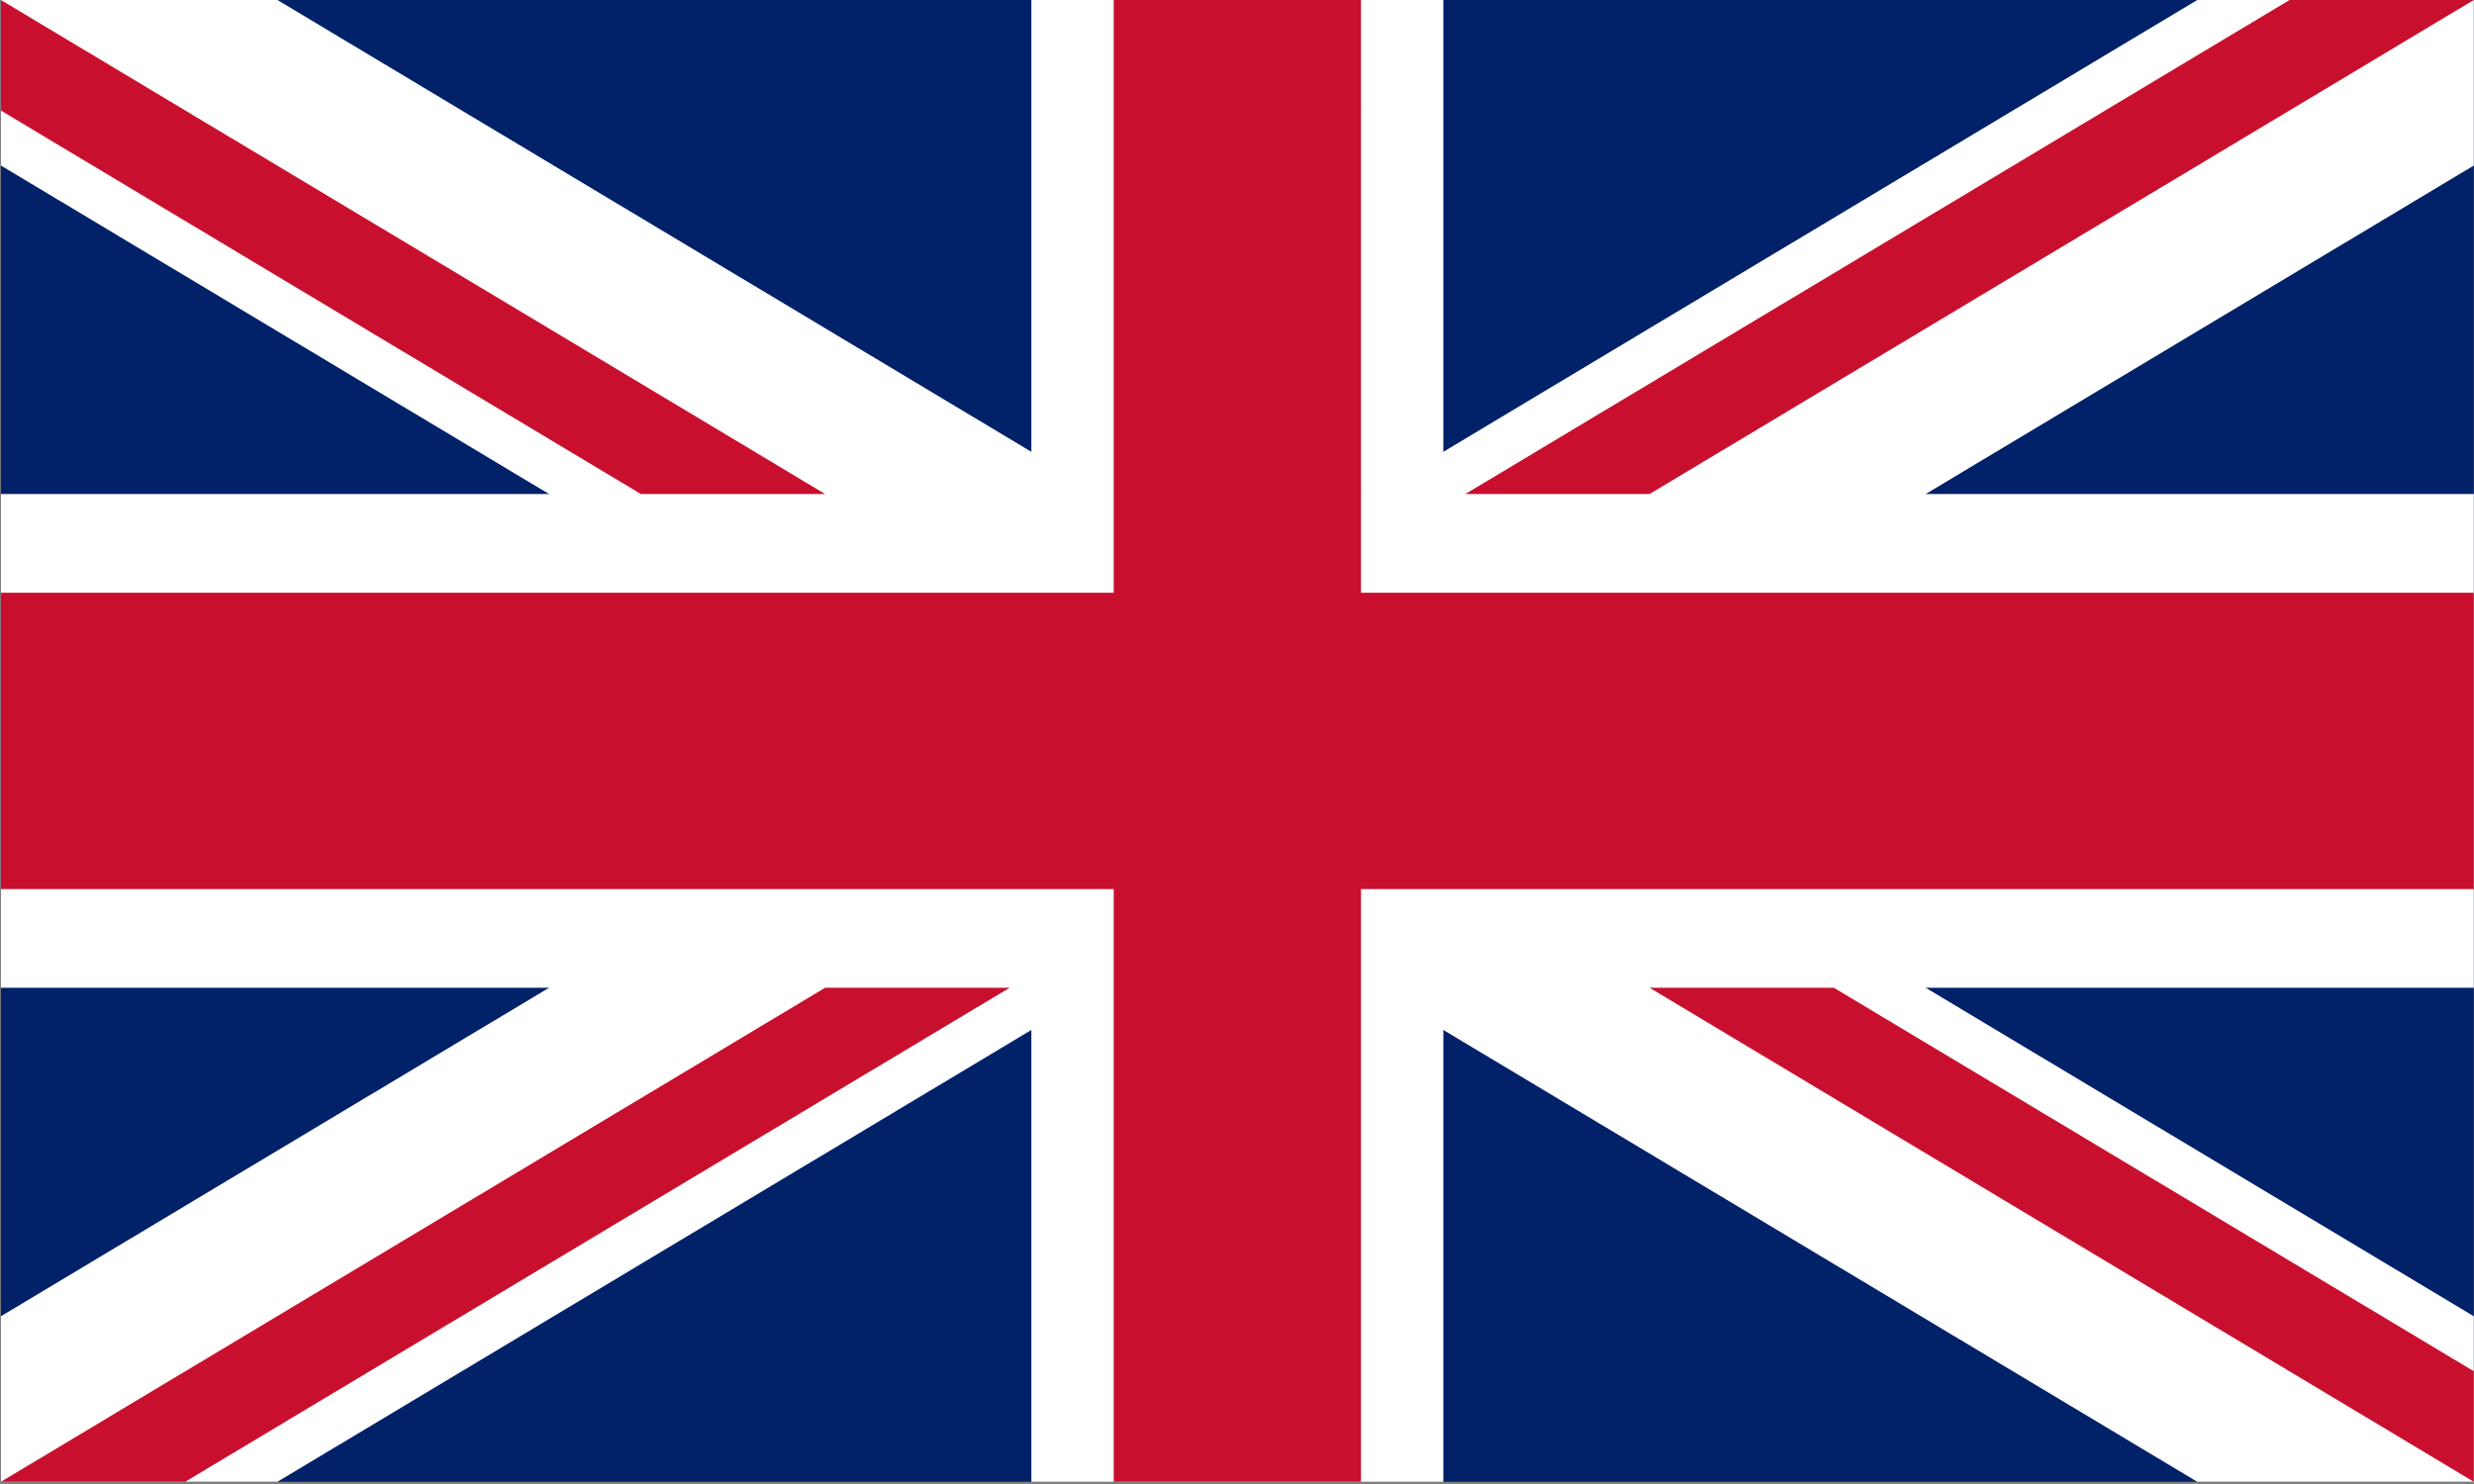 <svg width="800" height="480" xmlns="http://www.w3.org/2000/svg"><rect width="100%" height="100%" fill="#808080" stroke="none"/><g fill="none" fill-rule="evenodd"><path fill="#012169" d="M.3 0h799.634v479.283H.299z"/><path d="M.3 0v53.545l710.22 425.738h89.413v-53.545L89.71 0H.3zm799.634 0v53.545L89.71 479.283H.3v-53.545L710.521 0h89.413z" fill="#FFF" fill-rule="nonzero"/><path d="M333.506 0v479.283h133.22V0h-133.22zM.3 159.792v159.699h799.635V159.792H.299z" fill="#FFF" fill-rule="nonzero"/><path d="M.3 191.713v95.857h799.634v-95.857H.299zM360.134 0v479.283h79.963V0h-79.963zM.299 479.283l266.519-159.792h59.66L59.881 479.283H.3zM.3 0l266.519 159.792h-59.582L.299 35.76V0zm473.534 159.792L740.35 0h59.583l-266.52 159.792h-59.581zm326.1 319.491L533.416 319.491h59.582l206.937 124.033v35.759z" fill="#C8102E" fill-rule="nonzero"/></g></svg>